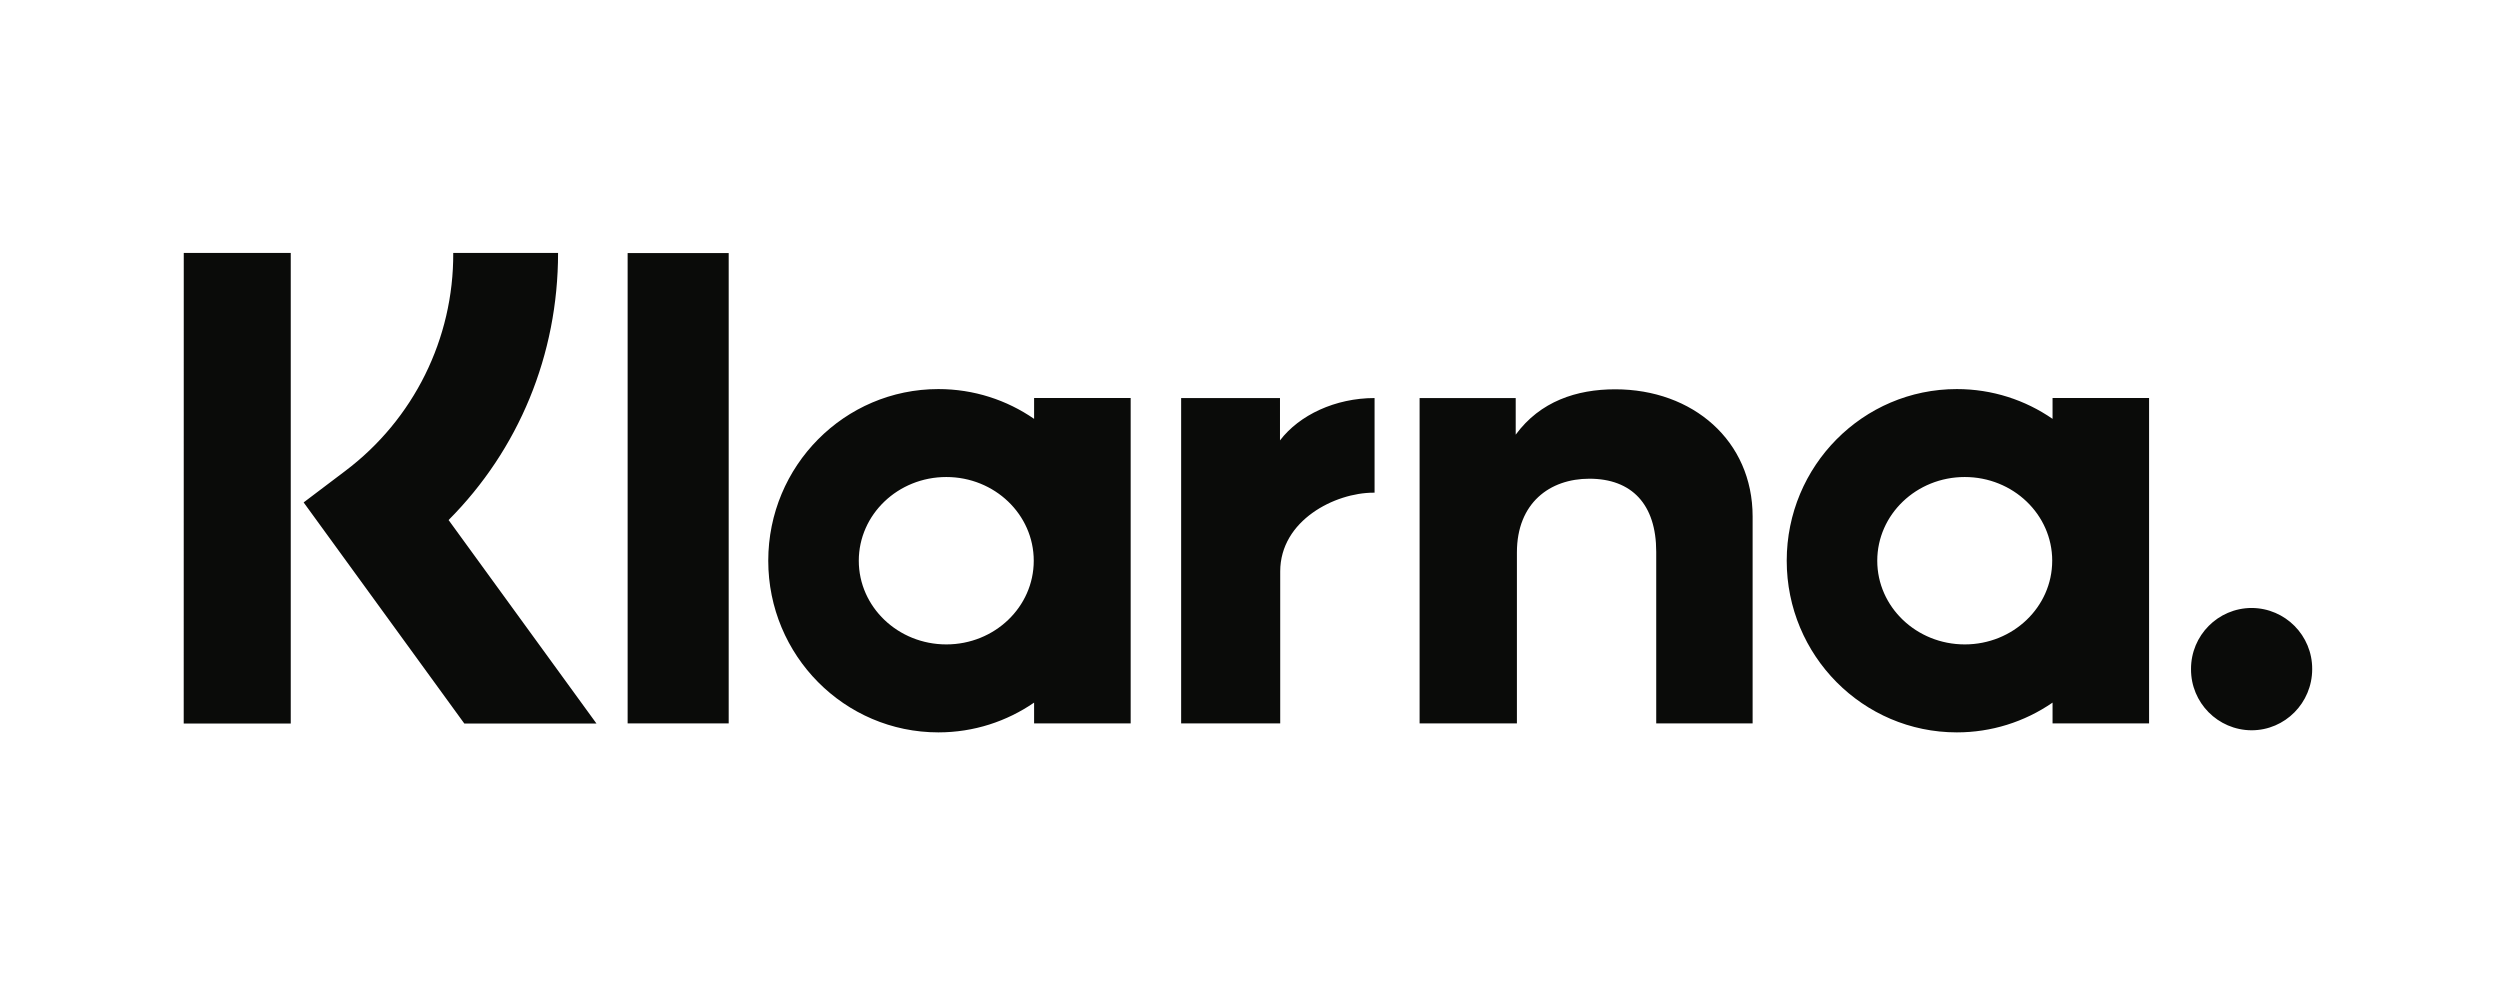 <svg width="186" height="75" viewBox="0 0 186 75" fill="none" xmlns="http://www.w3.org/2000/svg">
<path d="M167.52 45.233C165.021 45.242 163.003 47.276 163.012 49.775C163.012 49.778 163.012 49.78 163.012 49.783C162.998 52.282 165.012 54.319 167.511 54.333C167.514 54.333 167.517 54.333 167.519 54.333C170.005 54.333 172.027 52.295 172.027 49.783C172.041 47.284 170.027 45.247 167.528 45.233C167.526 45.233 167.522 45.233 167.52 45.233ZM152.685 41.719C152.685 38.276 149.771 35.49 146.176 35.49C142.581 35.49 139.668 38.281 139.668 41.719C139.668 45.157 142.586 47.944 146.18 47.944C149.774 47.944 152.684 45.157 152.684 41.719H152.685ZM152.71 29.611H159.891V53.822H152.71V52.274C150.616 53.719 148.133 54.492 145.589 54.489C138.598 54.489 132.932 48.772 132.932 41.718C132.932 34.664 138.598 28.947 145.589 28.947C148.232 28.947 150.68 29.763 152.71 31.163V29.611V29.611ZM95.231 32.766V29.615H87.877V53.821H95.248V42.517C95.248 38.703 99.341 36.656 102.183 36.656H102.268V29.615C99.35 29.615 96.673 30.875 95.231 32.766ZM76.911 41.719C76.911 38.276 73.998 35.49 70.403 35.49C66.808 35.49 63.894 38.281 63.894 41.719C63.894 45.157 66.812 47.944 70.407 47.944C74.001 47.944 76.911 45.157 76.911 41.719H76.911ZM76.937 29.611H84.122V53.822H76.937V52.274C74.907 53.669 72.458 54.489 69.815 54.489C62.825 54.489 57.158 48.772 57.158 41.718C57.158 34.664 62.825 28.947 69.815 28.947C72.458 28.947 74.907 29.763 76.937 31.163V29.611V29.611ZM120.169 28.964C117.302 28.964 114.587 29.86 112.769 32.339V29.616H105.618V53.822H112.858V41.101C112.858 37.422 115.302 35.616 118.25 35.616C121.404 35.616 123.223 37.519 123.223 41.05V53.822H130.395V38.428C130.395 32.795 125.955 28.964 120.17 28.964H120.169ZM46.696 53.822H54.215V18.828H46.696V53.822ZM13.669 53.83H21.632V18.819H13.672L13.668 53.831L13.669 53.83ZM41.52 18.819C41.52 26.398 38.593 33.451 33.375 38.691L44.378 53.831H34.546L22.591 37.38L25.678 35.046C30.774 31.213 33.757 25.196 33.721 18.819H41.52Z" fill="#0A0B09"/>
</svg>
